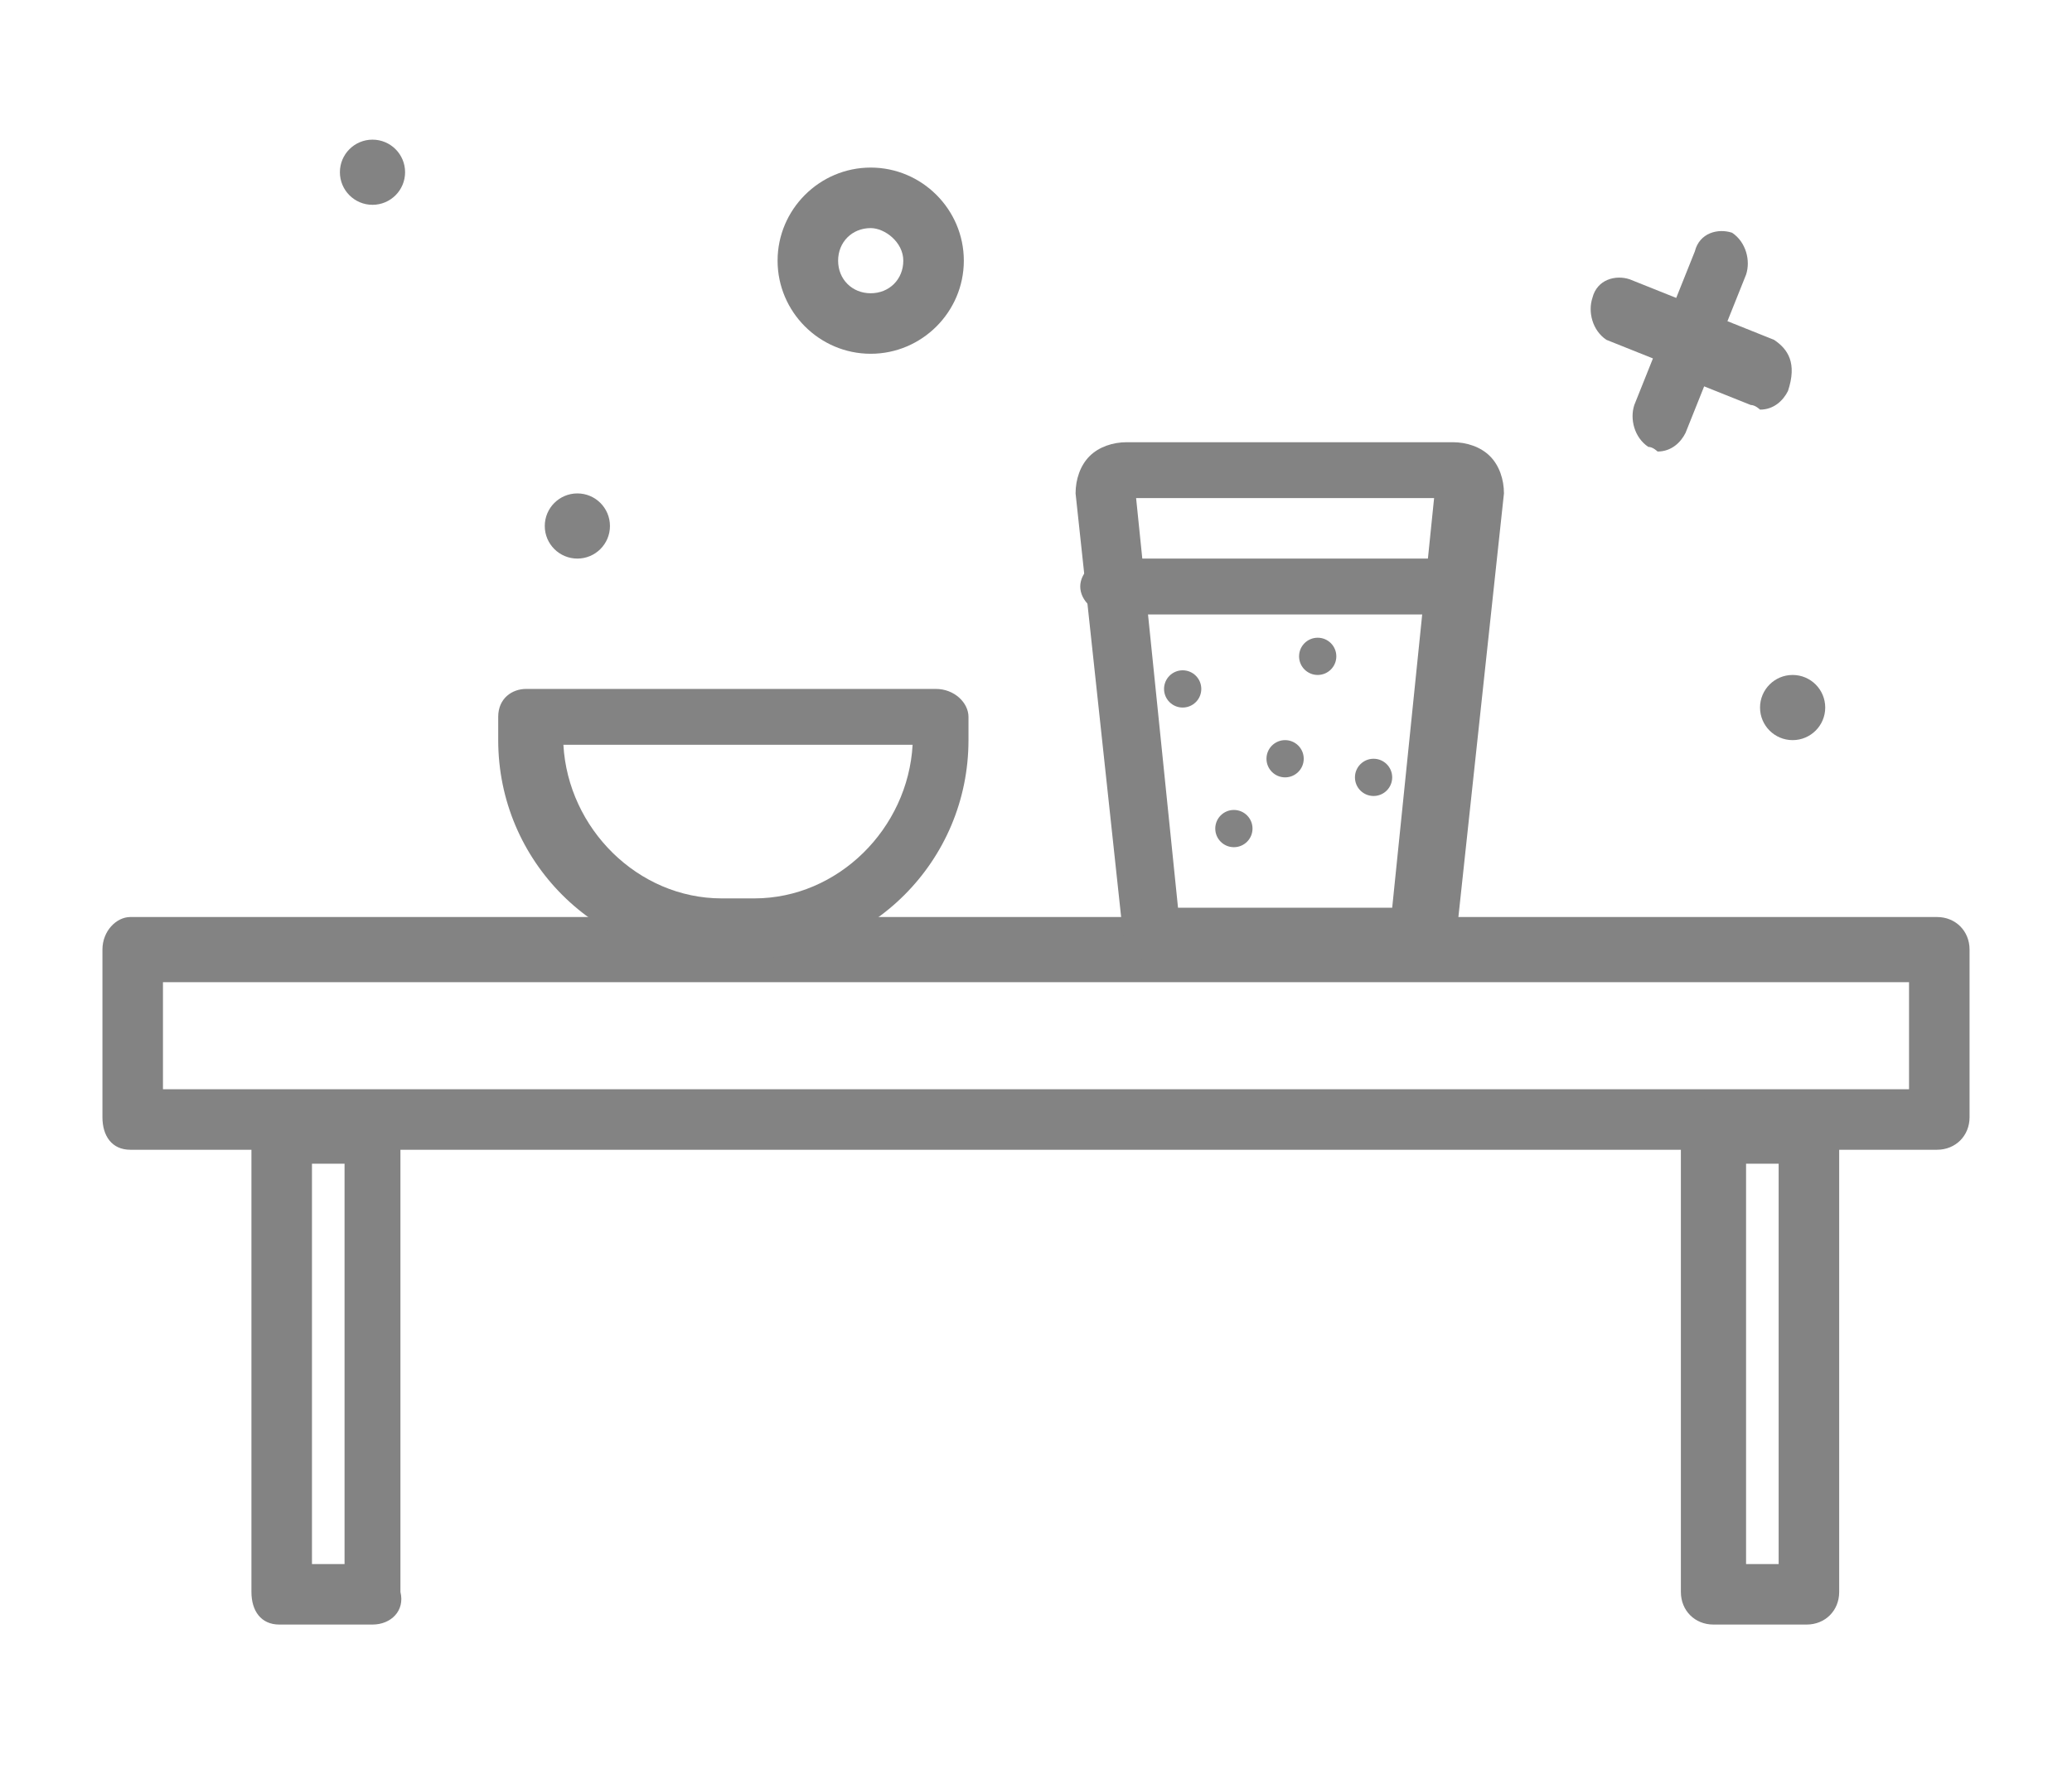 <?xml version="1.0" encoding="utf-8"?>
<!-- Generator: Adobe Illustrator 19.0.0, SVG Export Plug-In . SVG Version: 6.00 Build 0)  -->
<svg version="1.1" id="Warstwa_1" xmlns="http://www.w3.org/2000/svg" xmlns:xlink="http://www.w3.org/1999/xlink" x="0px" y="0px"
	 viewBox="-398 279.3 44.5 38" style="enable-background:new -398 279.3 44.5 38;" xml:space="preserve">
<style type="text/css">
	.st0{fill:#838383;}
	.st1{fill:none;}
</style>
<g>
	<g id="XMLID_4766_">
		<path class="st0" d="M-356.4,304h-38.8c-0.4,0-0.6-0.3-0.6-0.7v-3.6c0-0.4,0.3-0.7,0.6-0.7h38.8c0.4,0,0.7,0.3,0.7,0.7v3.6
			C-355.7,303.7-356,304-356.4,304z M-394.5,302.7h37.5v-2.3h-37.5V302.7z"/>
	</g>
	<g id="XMLID_4765_">
		<path class="st0" d="M-381.9,299.9h-0.7c-2.6,0-4.7-2.1-4.7-4.7v-0.5c0-0.4,0.3-0.6,0.6-0.6h8.8c0.4,0,0.7,0.3,0.7,0.6v0.5
			C-377.2,297.8-379.3,299.9-381.9,299.9z M-385.9,295.3c0.1,1.8,1.6,3.3,3.4,3.3h0.7c1.8,0,3.3-1.5,3.4-3.3H-385.9z"/>
	</g>
	<g id="XMLID_4764_">
		<path class="st0" d="M-390,314.2h-2c-0.4,0-0.6-0.3-0.6-0.7v-9.9c0-0.4,0.3-0.7,0.6-0.7h2c0.4,0,0.6,0.3,0.6,0.7v9.9
			C-389.3,313.9-389.6,314.2-390,314.2z M-391.3,312.9h0.7v-8.6h-0.7V312.9z"/>
	</g>
	<g id="XMLID_4763_">
		<path class="st0" d="M-359.2,314.2h-2c-0.4,0-0.7-0.3-0.7-0.7v-9.9c0-0.4,0.3-0.7,0.7-0.7h2c0.4,0,0.7,0.3,0.7,0.7v9.9
			C-358.5,313.9-358.8,314.2-359.2,314.2z M-360.5,312.9h0.7v-8.6h-0.7V312.9z"/>
	</g>
	<path class="st0" d="M-359.9,286.6l-1-0.4l0.4-1c0.1-0.3,0-0.7-0.3-0.9c-0.3-0.1-0.7,0-0.8,0.4l-0.4,1l-1-0.4
		c-0.3-0.1-0.7,0-0.8,0.4c-0.1,0.3,0,0.7,0.3,0.9l1,0.4l-0.4,1c-0.1,0.3,0,0.7,0.3,0.9c0.1,0,0.2,0.1,0.2,0.1c0.3,0,0.5-0.2,0.6-0.4
		l0.4-1l1,0.4c0.1,0,0.2,0.1,0.2,0.1c0.3,0,0.5-0.2,0.6-0.4C-359.4,287.1-359.6,286.8-359.9,286.6z"/>
	<g id="XMLID_4759_">
		<path class="st0" d="M-379.3,286.9c-1.1,0-2-0.9-2-2s0.9-2,2-2s2,0.9,2,2S-378.2,286.9-379.3,286.9z M-379.3,284.2
			c-0.4,0-0.7,0.3-0.7,0.7s0.3,0.7,0.7,0.7s0.7-0.3,0.7-0.7S-379,284.2-379.3,284.2z"/>
	</g>
	<g id="XMLID_4758_">
		<circle class="st0" cx="-385.6" cy="290.6" r="0.7"/>
	</g>
	<g id="XMLID_4753_">
		<circle class="st0" cx="-359.5" cy="294.5" r="0.7"/>
	</g>
	<g id="XMLID_4752_">
		<circle class="st0" cx="-390" cy="283" r="0.7"/>
	</g>
	<g id="XMLID_4742_">
		<g id="XMLID_4751_">
			<path class="st1" d="M-370.4,292h-3.5c-0.2,0-0.4,0.2-0.4,0.4l1,6.7c0,0.2,0.2,0.3,0.4,0.3h2.5h2.5c0.2,0,0.4-0.1,0.4-0.3l1-6.7
				c0-0.2-0.2-0.4-0.4-0.4H-370.4z"/>
		</g>
		<g id="XMLID_4749_">
			<path class="st0" d="M-367.9,300.1h-5c-0.5,0-1-0.4-1-0.9l-1-9.3c0-0.3,0.1-0.6,0.3-0.8c0.2-0.2,0.5-0.3,0.8-0.3h7
				c0.3,0,0.6,0.1,0.8,0.3s0.3,0.5,0.3,0.8l-1,9.3C-366.9,299.7-367.4,300.1-367.9,300.1z M-372.7,298.8h4.6l0.9-8.8h-6.4
				L-372.7,298.8z"/>
		</g>
		<g id="XMLID_4748_">
			<path class="st0" d="M-366.7,292.5h-7.4c-0.4,0-0.7-0.3-0.7-0.6s0.3-0.6,0.7-0.6h7.4c0.4,0,0.7,0.3,0.7,0.6
				S-366.4,292.5-366.7,292.5z"/>
		</g>
		<g id="XMLID_4747_">
			<circle class="st0" cx="-369.7" cy="293.4" r="0.4"/>
		</g>
		<g id="XMLID_4746_">
			<circle class="st0" cx="-368.5" cy="296" r="0.4"/>
		</g>
		<g id="XMLID_4745_">
			<circle class="st0" cx="-370.4" cy="295.6" r="0.4"/>
		</g>
		<g id="XMLID_4744_">
			<circle class="st0" cx="-372.6" cy="294.1" r="0.4"/>
		</g>
		<g id="XMLID_4743_">
			<circle class="st0" cx="-371.5" cy="297.1" r="0.4"/>
		</g>
	</g>
</g>
</svg>
